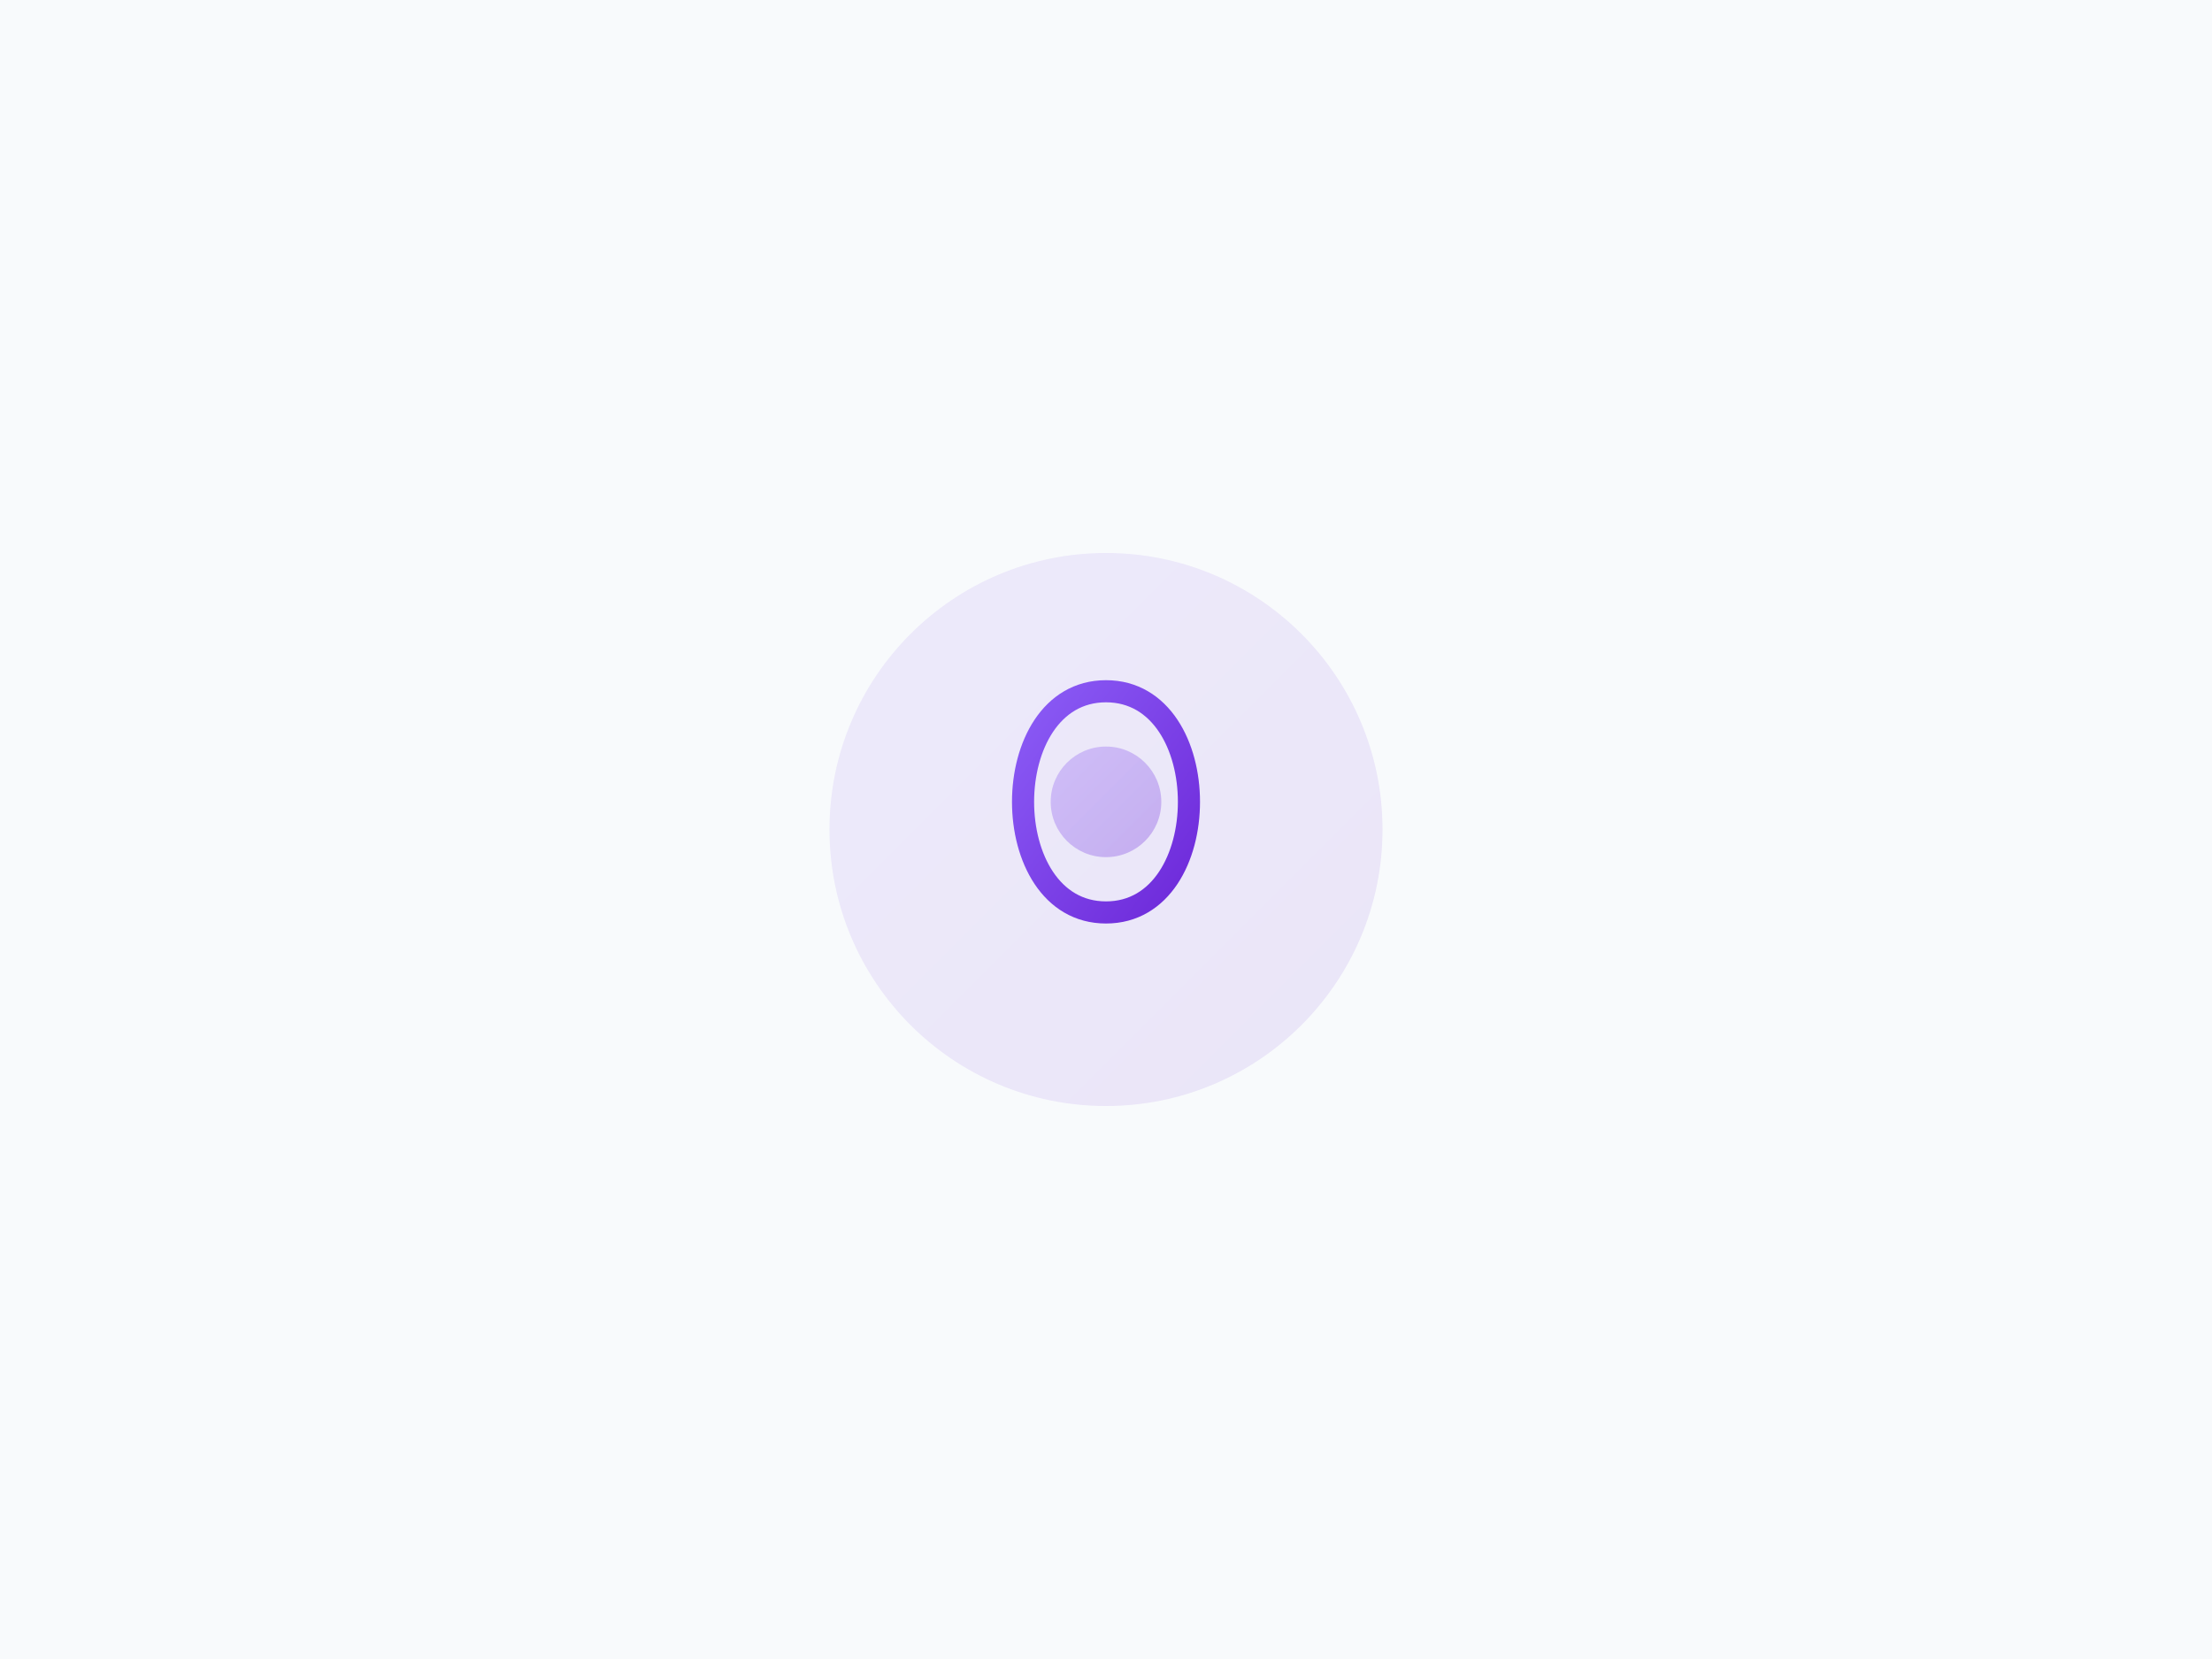 <svg xmlns="http://www.w3.org/2000/svg" width="800" height="600" viewBox="0 0 800 600">
  <defs>
    <linearGradient id="grad1" x1="0%" y1="0%" x2="100%" y2="100%">
      <stop offset="0%" style="stop-color:#8B5CF6;stop-opacity:1" />
      <stop offset="100%" style="stop-color:#6D28D9;stop-opacity:1" />
    </linearGradient>
  </defs>
  <rect width="100%" height="100%" fill="#f8fafc"/>
  <g transform="translate(250,150)">
    <circle cx="150" cy="150" r="100" fill="url(#grad1)" opacity="0.1"/>
    <path d="M150 100 C130 100, 120 120, 120 140 C120 160, 130 180, 150 180 C170 180, 180 160, 180 140 C180 120, 170 100, 150 100" fill="none" stroke="url(#grad1)" stroke-width="8"/>
    <circle cx="150" cy="140" r="20" fill="url(#grad1)" opacity="0.3"/>
    <path d="M120 200 L180 200" fill="none" stroke="url(#grad1)" stroke-width="8" stroke-linecap="round"/>
  </g>
</svg>